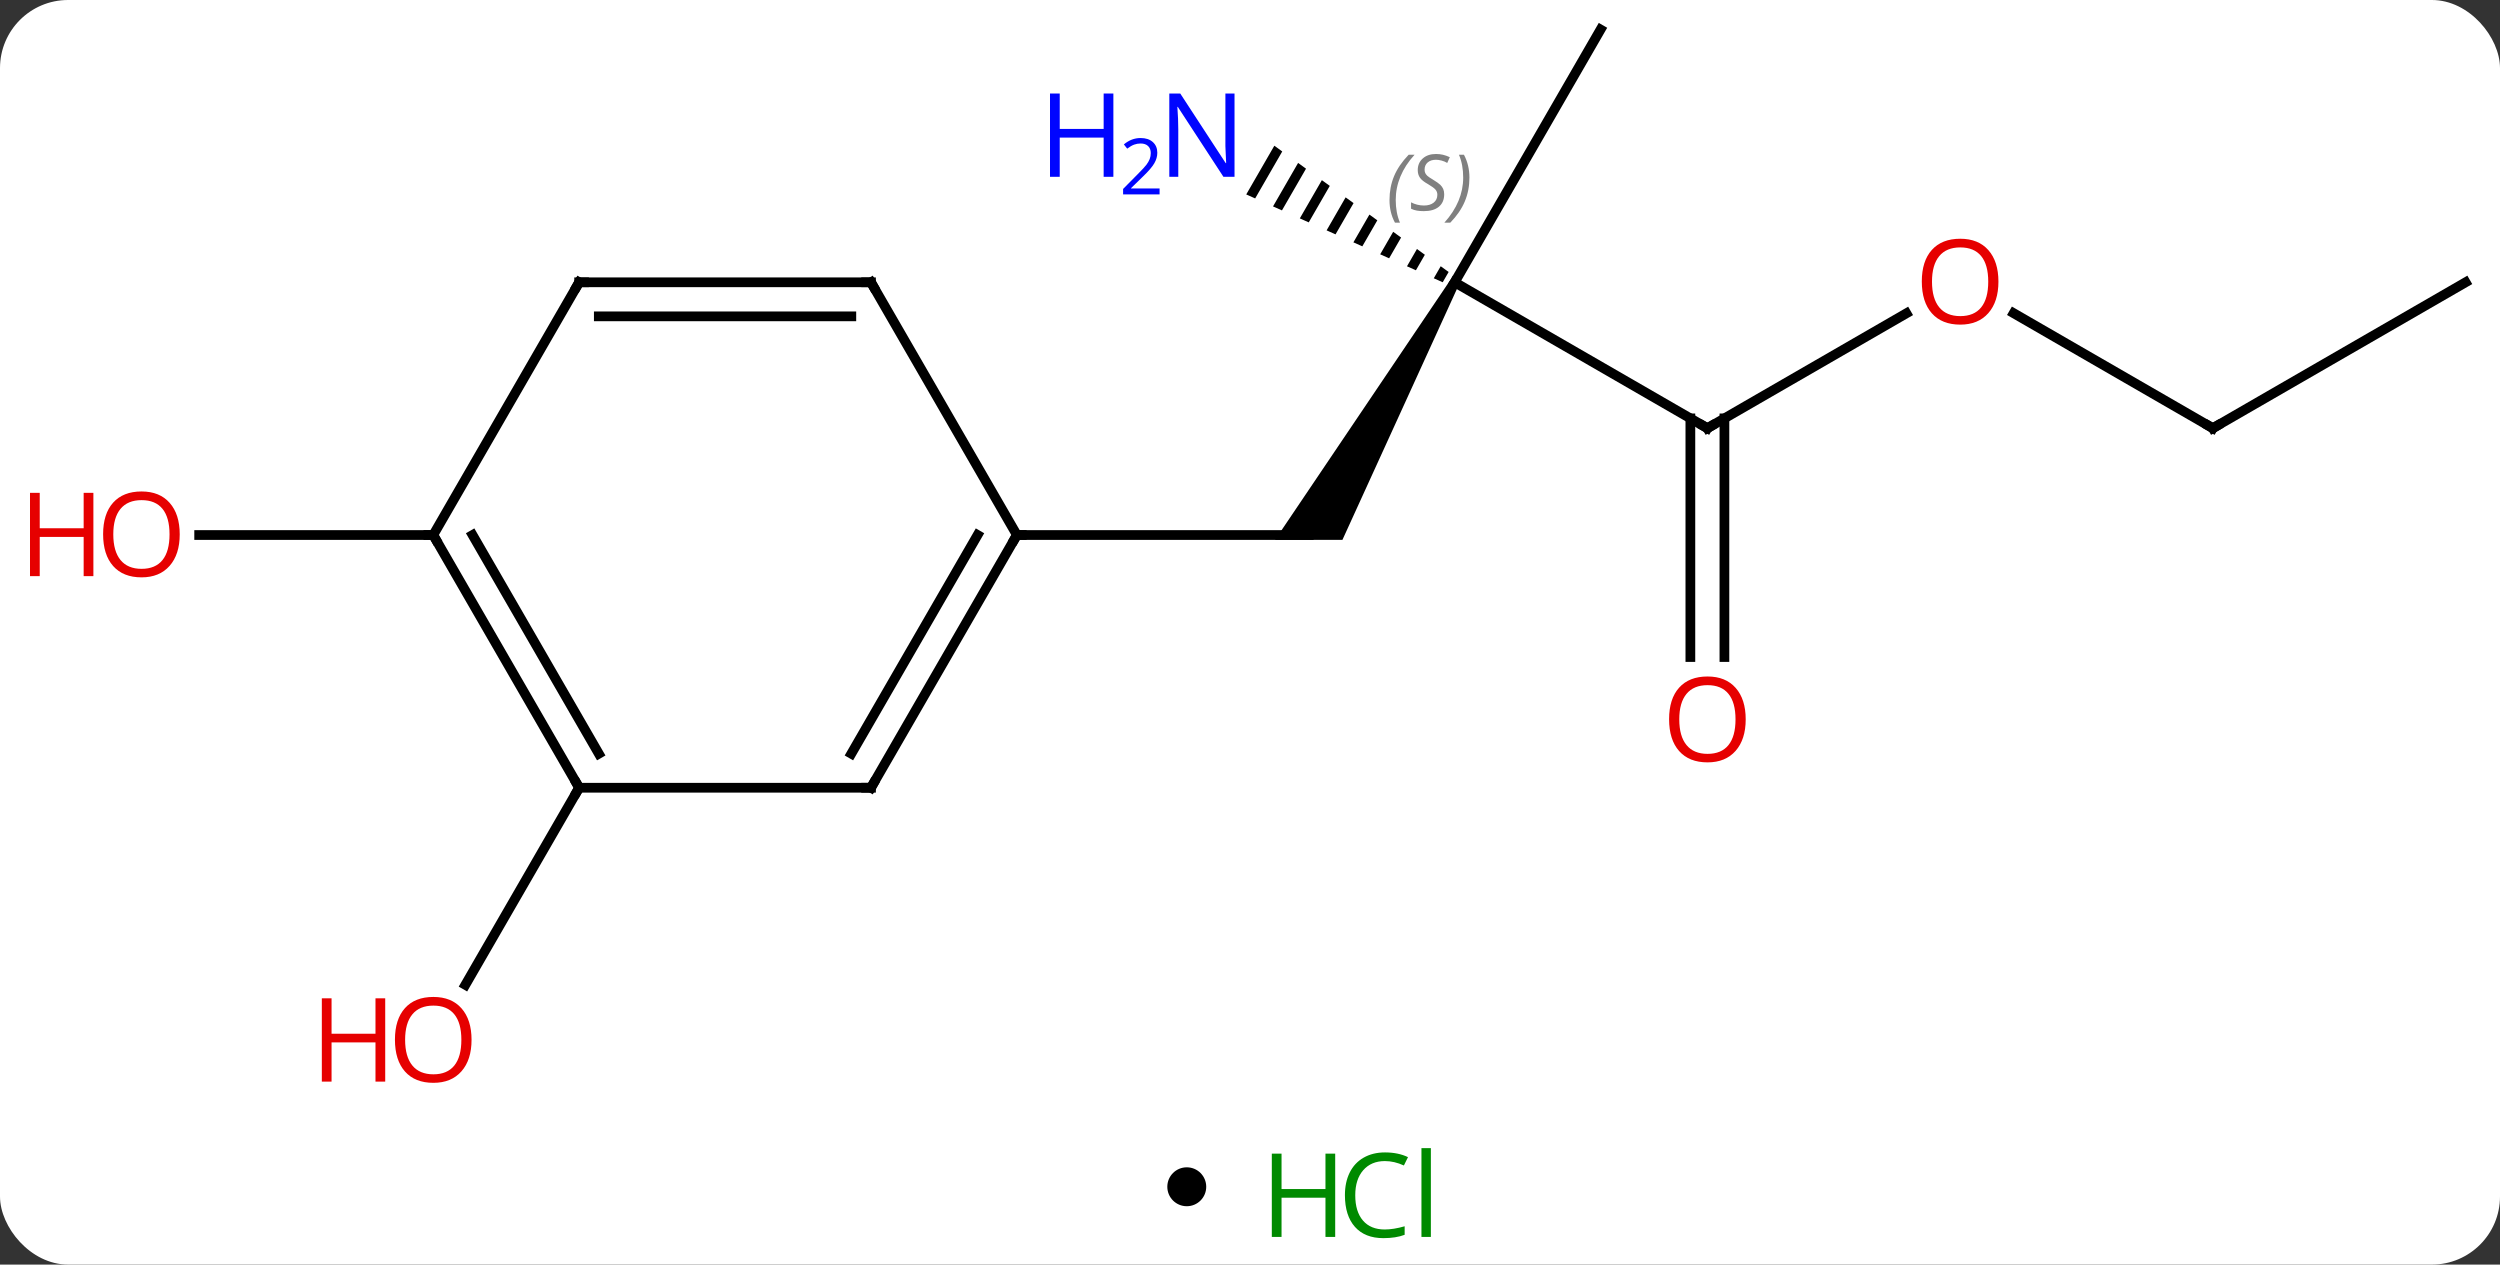<svg width="257" viewBox="0 0 257 130" style="fill-opacity:1; color-rendering:auto; color-interpolation:auto; text-rendering:auto; stroke:black; stroke-linecap:square; stroke-miterlimit:10; shape-rendering:auto; stroke-opacity:1; fill:black; stroke-dasharray:none; font-weight:normal; stroke-width:1; font-family:'Open Sans'; font-style:normal; stroke-linejoin:miter; font-size:12; stroke-dashoffset:0; image-rendering:auto;" height="130" class="cas-substance-image" xmlns:xlink="http://www.w3.org/1999/xlink" xmlns="http://www.w3.org/2000/svg"><rect x="0" y="0" width="257" height="130" fill="#333333" stroke="none"/><svg class="cas-substance-single-component"><rect y="0" x="0" width="257" stroke="none" ry="7" rx="7" height="130" fill="white" class="cas-substance-group"/><svg y="0" x="0" width="257" viewBox="0 0 257 115" style="fill:black;" height="115" class="cas-substance-single-component-image"><svg><g><g transform="translate(134,55)" style="text-rendering:geometricPrecision; color-rendering:optimizeQuality; color-interpolation:linearRGB; stroke-linecap:butt; image-rendering:optimizeQuality;"><path style="stroke:none;" d="M15.104 -26.23 L15.97 -25.73 L4.001 0.5 L-2.927 0.5 Z"/><line y2="0" y1="0" x2="-29.463" x1="0.537" style="fill:none;"/><line y2="-10.98" y1="-25.98" x2="41.52" x1="15.537" style="fill:none;"/><line y2="-51.963" y1="-25.98" x2="30.537" x1="15.537" style="fill:none;"/><path style="stroke:none;" d="M-2.999 -40.02 L-5.887 -35.012 L-5.887 -35.012 L-4.969 -34.602 L-4.969 -34.602 L-2.185 -39.43 L-2.185 -39.43 L-2.999 -40.02 ZM-0.556 -38.25 L-3.133 -33.781 L-2.215 -33.371 L-2.215 -33.371 L0.259 -37.66 L0.259 -37.66 L-0.556 -38.25 ZM1.888 -36.48 L-0.379 -32.55 L-0.379 -32.55 L0.539 -32.14 L0.539 -32.14 L2.702 -35.891 L2.702 -35.891 L1.888 -36.48 ZM4.331 -34.711 L2.375 -31.319 L2.375 -31.319 L3.293 -30.908 L3.293 -30.908 L5.146 -34.121 L5.146 -34.121 L4.331 -34.711 ZM6.775 -32.941 L5.129 -30.088 L5.129 -30.088 L6.047 -29.677 L6.047 -29.677 L7.589 -32.351 L7.589 -32.351 L6.775 -32.941 ZM9.218 -31.171 L7.883 -28.857 L7.883 -28.857 L8.802 -28.446 L8.802 -28.446 L10.033 -30.581 L10.033 -30.581 L9.218 -31.171 ZM11.662 -29.401 L10.638 -27.625 L10.638 -27.625 L11.556 -27.215 L11.556 -27.215 L12.476 -28.811 L12.476 -28.811 L11.662 -29.401 ZM14.105 -27.631 L13.392 -26.394 L13.392 -26.394 L14.31 -25.984 L14.31 -25.984 L14.92 -27.041 L14.92 -27.041 L14.105 -27.631 Z"/><line y2="-22.791" y1="-10.98" x2="61.977" x1="41.52" style="fill:none;"/><line y2="12.543" y1="-11.99" x2="39.77" x1="39.77" style="fill:none;"/><line y2="12.543" y1="-11.99" x2="43.27" x1="43.27" style="fill:none;"/><line y2="-10.98" y1="-22.801" x2="93.48" x1="73.005" style="fill:none;"/><line y2="-25.98" y1="-10.98" x2="119.463" x1="93.48" style="fill:none;"/><line y2="25.98" y1="46.241" x2="-74.463" x1="-86.16" style="fill:none;"/><line y2="0" y1="0" x2="-89.463" x1="-113.525" style="fill:none;"/><line y2="25.98" y1="0" x2="-44.463" x1="-29.463" style="fill:none;"/><line y2="22.48" y1="-0" x2="-46.484" x1="-33.505" style="fill:none;"/><line y2="-25.98" y1="0" x2="-44.463" x1="-29.463" style="fill:none;"/><line y2="25.98" y1="25.98" x2="-74.463" x1="-44.463" style="fill:none;"/><line y2="-25.98" y1="-25.98" x2="-74.463" x1="-44.463" style="fill:none;"/><line y2="-22.48" y1="-22.48" x2="-72.442" x1="-46.484" style="fill:none;"/><line y2="0" y1="25.98" x2="-89.463" x1="-74.463" style="fill:none;"/><line y2="-0" y1="22.48" x2="-85.421" x1="-72.442" style="fill:none;"/><line y2="0" y1="-25.98" x2="-89.463" x1="-74.463" style="fill:none;"/></g><g transform="translate(134,55)" style="font-size:8.4px; fill:gray; text-rendering:geometricPrecision; image-rendering:optimizeQuality; color-rendering:optimizeQuality; font-family:'Open Sans'; font-style:italic; stroke:gray; color-interpolation:linearRGB;"><path style="stroke:none;" d="M8.84 -34.436 Q8.84 -35.764 9.309 -36.889 Q9.777 -38.014 10.809 -39.092 L11.418 -39.092 Q10.449 -38.03 9.965 -36.858 Q9.481 -35.686 9.481 -34.452 Q9.481 -33.123 9.918 -32.108 L9.402 -32.108 Q8.84 -33.139 8.84 -34.436 ZM14.463 -35.03 Q14.463 -34.202 13.916 -33.748 Q13.369 -33.295 12.369 -33.295 Q11.963 -33.295 11.65 -33.35 Q11.338 -33.405 11.056 -33.545 L11.056 -34.202 Q11.681 -33.873 12.384 -33.873 Q13.009 -33.873 13.384 -34.17 Q13.759 -34.467 13.759 -34.983 Q13.759 -35.295 13.556 -35.522 Q13.353 -35.748 12.791 -36.077 Q12.197 -36.405 11.97 -36.733 Q11.744 -37.061 11.744 -37.514 Q11.744 -38.248 12.259 -38.709 Q12.775 -39.17 13.619 -39.17 Q13.994 -39.17 14.33 -39.092 Q14.666 -39.014 15.041 -38.842 L14.775 -38.248 Q14.525 -38.405 14.205 -38.491 Q13.884 -38.577 13.619 -38.577 Q13.088 -38.577 12.767 -38.303 Q12.447 -38.03 12.447 -37.561 Q12.447 -37.358 12.517 -37.209 Q12.588 -37.061 12.728 -36.928 Q12.869 -36.795 13.291 -36.545 Q13.853 -36.202 14.056 -36.006 Q14.259 -35.811 14.361 -35.577 Q14.463 -35.342 14.463 -35.03 ZM17.057 -36.748 Q17.057 -35.42 16.58 -34.288 Q16.104 -33.155 15.088 -32.108 L14.479 -32.108 Q16.416 -34.264 16.416 -36.748 Q16.416 -38.077 15.979 -39.092 L16.494 -39.092 Q17.057 -38.03 17.057 -36.748 Z"/></g><g transform="translate(134,55)" style="stroke-linecap:butt; font-size:8.4px; text-rendering:geometricPrecision; image-rendering:optimizeQuality; color-rendering:optimizeQuality; font-family:'Open Sans'; font-style:italic; color-interpolation:linearRGB; stroke-miterlimit:5;"><path style="fill:none;" d="M41.087 -11.23 L41.52 -10.98 L41.953 -11.23"/></g><g transform="translate(134,55)" style="stroke-linecap:butt; fill:rgb(0,5,255); text-rendering:geometricPrecision; color-rendering:optimizeQuality; image-rendering:optimizeQuality; font-family:'Open Sans'; stroke:rgb(0,5,255); color-interpolation:linearRGB; stroke-miterlimit:5;"><path style="stroke:none;" d="M-7.091 -36.824 L-8.232 -36.824 L-12.92 -44.011 L-12.966 -44.011 Q-12.873 -42.746 -12.873 -41.699 L-12.873 -36.824 L-13.795 -36.824 L-13.795 -45.386 L-12.67 -45.386 L-7.998 -38.23 L-7.951 -38.23 Q-7.951 -38.386 -7.998 -39.246 Q-8.045 -40.105 -8.029 -40.48 L-8.029 -45.386 L-7.091 -45.386 L-7.091 -36.824 Z"/><path style="stroke:none;" d="M-19.545 -36.824 L-20.545 -36.824 L-20.545 -40.855 L-25.06 -40.855 L-25.06 -36.824 L-26.06 -36.824 L-26.06 -45.386 L-25.06 -45.386 L-25.06 -41.746 L-20.545 -41.746 L-20.545 -45.386 L-19.545 -45.386 L-19.545 -36.824 Z"/><path style="stroke:none;" d="M-14.795 -35.014 L-18.545 -35.014 L-18.545 -35.577 L-17.045 -37.093 Q-16.357 -37.78 -16.138 -38.077 Q-15.92 -38.374 -15.81 -38.655 Q-15.701 -38.936 -15.701 -39.264 Q-15.701 -39.718 -15.974 -39.983 Q-16.248 -40.249 -16.748 -40.249 Q-17.091 -40.249 -17.412 -40.132 Q-17.732 -40.014 -18.123 -39.718 L-18.466 -40.155 Q-17.685 -40.811 -16.748 -40.811 Q-15.951 -40.811 -15.49 -40.397 Q-15.029 -39.983 -15.029 -39.296 Q-15.029 -38.749 -15.334 -38.218 Q-15.638 -37.686 -16.482 -36.874 L-17.732 -35.655 L-17.732 -35.624 L-14.795 -35.624 L-14.795 -35.014 Z"/><path style="fill:rgb(230,0,0); stroke:none;" d="M71.438 -26.05 Q71.438 -23.988 70.398 -22.808 Q69.359 -21.628 67.516 -21.628 Q65.625 -21.628 64.594 -22.793 Q63.562 -23.957 63.562 -26.066 Q63.562 -28.16 64.594 -29.308 Q65.625 -30.457 67.516 -30.457 Q69.375 -30.457 70.406 -29.285 Q71.438 -28.113 71.438 -26.05 ZM64.609 -26.05 Q64.609 -24.316 65.352 -23.41 Q66.094 -22.503 67.516 -22.503 Q68.938 -22.503 69.664 -23.402 Q70.391 -24.3 70.391 -26.05 Q70.391 -27.785 69.664 -28.675 Q68.938 -29.566 67.516 -29.566 Q66.094 -29.566 65.352 -28.668 Q64.609 -27.769 64.609 -26.05 Z"/><path style="fill:rgb(230,0,0); stroke:none;" d="M45.458 18.95 Q45.458 21.012 44.418 22.192 Q43.379 23.372 41.536 23.372 Q39.645 23.372 38.614 22.207 Q37.583 21.043 37.583 18.934 Q37.583 16.84 38.614 15.692 Q39.645 14.543 41.536 14.543 Q43.395 14.543 44.426 15.715 Q45.458 16.887 45.458 18.95 ZM38.629 18.95 Q38.629 20.684 39.372 21.59 Q40.114 22.497 41.536 22.497 Q42.958 22.497 43.684 21.598 Q44.411 20.7 44.411 18.95 Q44.411 17.215 43.684 16.325 Q42.958 15.434 41.536 15.434 Q40.114 15.434 39.372 16.332 Q38.629 17.231 38.629 18.95 Z"/><path style="fill:none; stroke:black;" d="M93.047 -11.23 L93.48 -10.98 L93.913 -11.23"/><path style="fill:rgb(230,0,0); stroke:none;" d="M-85.525 51.893 Q-85.525 53.955 -86.565 55.135 Q-87.604 56.315 -89.447 56.315 Q-91.338 56.315 -92.369 55.151 Q-93.4 53.986 -93.4 51.877 Q-93.4 49.783 -92.369 48.635 Q-91.338 47.486 -89.447 47.486 Q-87.588 47.486 -86.557 48.658 Q-85.525 49.83 -85.525 51.893 ZM-92.354 51.893 Q-92.354 53.627 -91.611 54.533 Q-90.869 55.44 -89.447 55.44 Q-88.025 55.44 -87.299 54.541 Q-86.572 53.643 -86.572 51.893 Q-86.572 50.158 -87.299 49.268 Q-88.025 48.377 -89.447 48.377 Q-90.869 48.377 -91.611 49.276 Q-92.354 50.174 -92.354 51.893 Z"/><path style="fill:rgb(230,0,0); stroke:none;" d="M-94.4 56.19 L-95.4 56.19 L-95.4 52.158 L-99.916 52.158 L-99.916 56.19 L-100.916 56.19 L-100.916 47.627 L-99.916 47.627 L-99.916 51.268 L-95.4 51.268 L-95.4 47.627 L-94.4 47.627 L-94.4 56.19 Z"/><path style="fill:rgb(230,0,0); stroke:none;" d="M-115.525 -0.07 Q-115.525 1.992 -116.565 3.172 Q-117.604 4.352 -119.447 4.352 Q-121.338 4.352 -122.369 3.188 Q-123.4 2.023 -123.4 -0.086 Q-123.4 -2.18 -122.369 -3.328 Q-121.338 -4.477 -119.447 -4.477 Q-117.588 -4.477 -116.557 -3.305 Q-115.525 -2.133 -115.525 -0.07 ZM-122.354 -0.07 Q-122.354 1.664 -121.611 2.57 Q-120.869 3.477 -119.447 3.477 Q-118.025 3.477 -117.299 2.578 Q-116.572 1.68 -116.572 -0.07 Q-116.572 -1.805 -117.299 -2.695 Q-118.025 -3.586 -119.447 -3.586 Q-120.869 -3.586 -121.611 -2.688 Q-122.354 -1.789 -122.354 -0.07 Z"/><path style="fill:rgb(230,0,0); stroke:none;" d="M-124.4 4.227 L-125.4 4.227 L-125.4 0.195 L-129.916 0.195 L-129.916 4.227 L-130.916 4.227 L-130.916 -4.336 L-129.916 -4.336 L-129.916 -0.695 L-125.4 -0.695 L-125.4 -4.336 L-124.4 -4.336 L-124.4 4.227 Z"/><path style="fill:none; stroke:black;" d="M-29.713 0.433 L-29.463 0 L-28.963 0"/><path style="fill:none; stroke:black;" d="M-44.213 25.547 L-44.463 25.98 L-44.963 25.98"/><path style="fill:none; stroke:black;" d="M-44.213 -25.547 L-44.463 -25.98 L-44.963 -25.98"/><path style="fill:none; stroke:black;" d="M-74.713 25.547 L-74.463 25.98 L-74.713 26.413"/><path style="fill:none; stroke:black;" d="M-73.963 -25.98 L-74.463 -25.98 L-74.713 -25.547"/><path style="fill:none; stroke:black;" d="M-89.213 0.433 L-89.463 0 L-89.963 -0"/></g></g></svg></svg><svg y="115" x="120" class="cas-substance-saf"><svg y="5" x="0" width="4" style="fill:black;" height="4" class="cas-substance-saf-dot"><circle stroke="none" r="2" fill="black" cy="2" cx="2"/></svg><svg y="0" x="8" width="22" style="fill:black;" height="15" class="cas-substance-saf-image"><svg><g><g transform="translate(6,8)" style="fill:rgb(0,138,0); text-rendering:geometricPrecision; color-rendering:optimizeQuality; image-rendering:optimizeQuality; font-family:'Open Sans'; stroke:rgb(0,138,0); color-interpolation:linearRGB;"><path style="stroke:none;" d="M3.258 4.156 L2.258 4.156 L2.258 0.125 L-2.258 0.125 L-2.258 4.156 L-3.258 4.156 L-3.258 -4.406 L-2.258 -4.406 L-2.258 -0.766 L2.258 -0.766 L2.258 -4.406 L3.258 -4.406 L3.258 4.156 Z"/><path style="stroke:none;" d="M8.367 -3.641 Q6.961 -3.641 6.141 -2.703 Q5.32 -1.766 5.32 -0.125 Q5.32 1.547 6.109 2.469 Q6.898 3.391 8.352 3.391 Q9.258 3.391 10.398 3.062 L10.398 3.938 Q9.508 4.281 8.211 4.281 Q6.32 4.281 5.289 3.125 Q4.258 1.969 4.258 -0.141 Q4.258 -1.469 4.75 -2.461 Q5.242 -3.453 6.18 -3.992 Q7.117 -4.531 8.383 -4.531 Q9.727 -4.531 10.742 -4.047 L10.32 -3.188 Q9.336 -3.641 8.367 -3.641 ZM13.094 4.156 L12.125 4.156 L12.125 -4.969 L13.094 -4.969 L13.094 4.156 Z"/></g></g></svg></svg></svg></svg></svg>